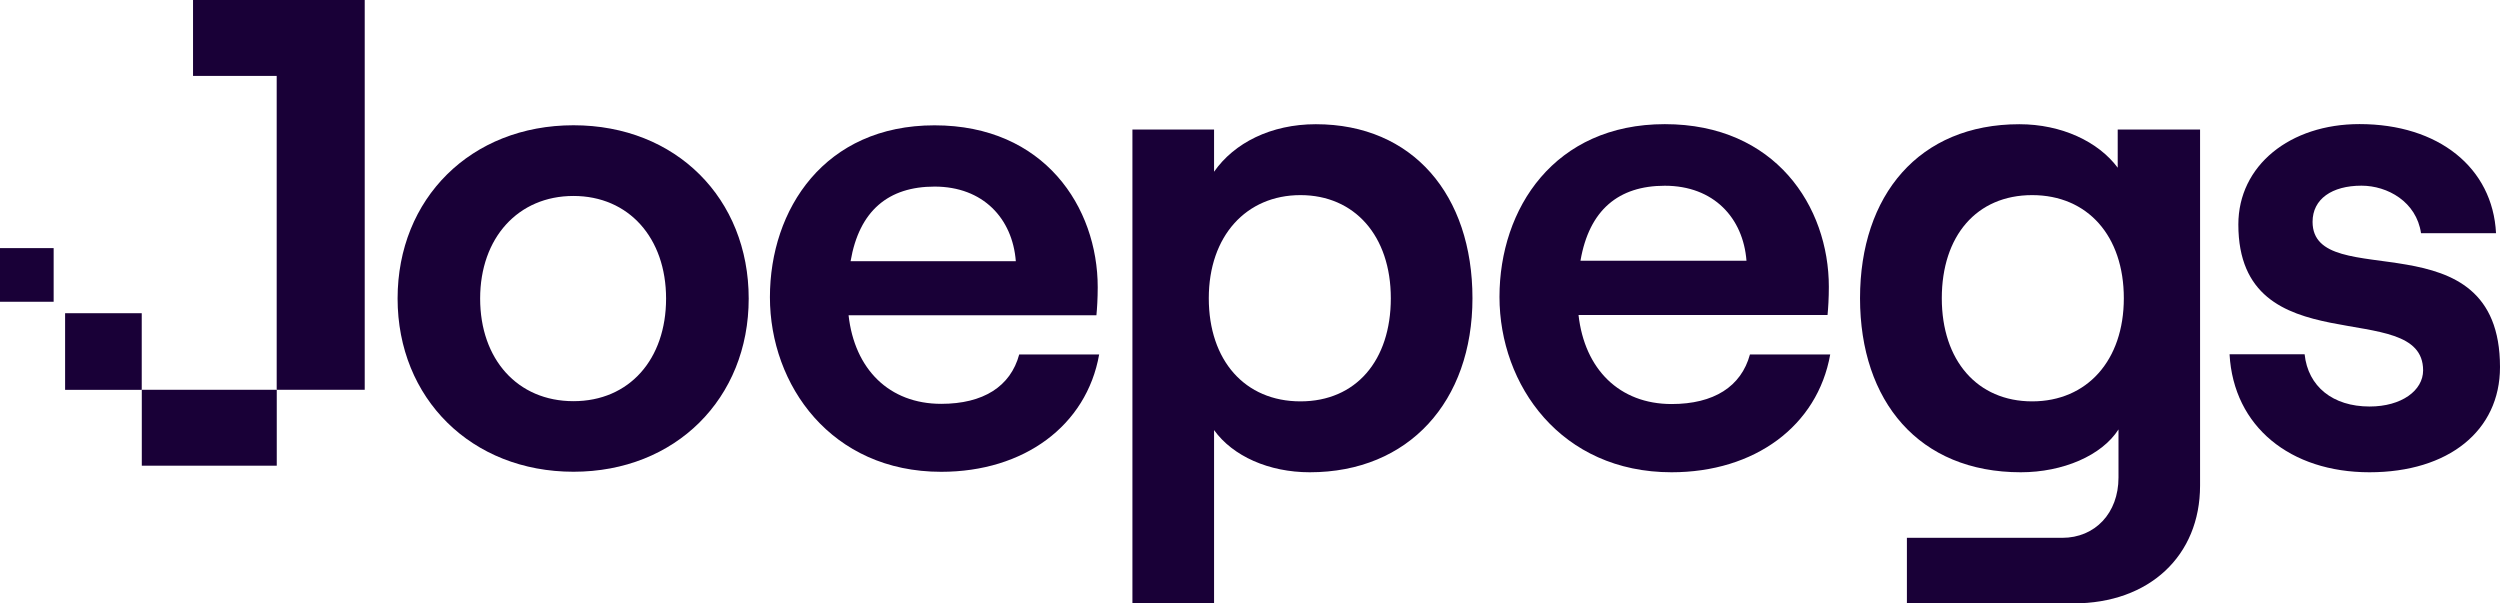 <?xml version="1.0" encoding="utf-8"?>
<!-- Generator: Adobe Illustrator 26.5.0, SVG Export Plug-In . SVG Version: 6.00 Build 0)  -->
<svg version="1.1" id="Layer_1" xmlns="http://www.w3.org/2000/svg" xmlns:xlink="http://www.w3.org/1999/xlink" x="0px" y="0px"
	 viewBox="0 0 3840 926.9" style="enable-background:new 0 0 3840 926.9;" xml:space="preserve">
<style type="text/css">
	.st0{fill:#190037;}
</style>
<g>
	<path class="st0" d="M880.9,192.4c-157.6,0-270.2,112.6-270.2,266.1c0,153.6,113.6,266.1,270.2,266.1S1150,612.1,1150,458.6
		C1150,305,1038.5,192.4,880.9,192.4z M880.8,616.2c-86,0-143.3-64.5-143.3-157.6c0-93.2,58.3-157.6,143.3-157.6
		c85,0,142.3,64.5,142.3,157.6C1023.1,551.7,966.8,616.2,880.8,616.2z"/>
	<path class="st0" d="M1445.7,620.3c-79.9,0-133.1-53.2-142.3-136.1h380.7c1-10.2,2-25.6,2-43c0-122.8-81.9-248.7-250.7-248.7
		c-168.9,0-252.8,128.9-252.8,264c0,135.1,94.2,268.2,263.1,268.2c126.9,0,223.2-70.7,242.6-180.2h-122.8
		C1552.2,593.7,1510.2,620.3,1445.7,620.3z M1435.5,286.6c74.7,0,119.7,49.1,124.8,114.6h-253.8
		C1319.8,323.4,1364.8,286.6,1435.5,286.6z"/>
	<rect x="217.8" y="598.7" class="st0" width="207.3" height="116.6"/>
	<path class="st0" d="M1864.8,660.6c28.8,40.1,84.3,64.8,147,64.8c152.2,0,249.9-109,249.9-267.3c0-158.4-91.5-267.3-240.6-267.3
		c-68.9,0-125.5,28.8-156.3,73v-64.8h-125.4v727.9h125.4V660.6z M1997.5,299.7c83.3,0,138.8,62.8,138.8,158.4
		s-53.5,158.4-138.8,158.4c-85.3,0-140.8-62.8-140.8-158.4S1914.2,299.7,1997.5,299.7z"/>
	<path class="st0" d="M2811.1,544.4C2811.1,544.4,2811.1,544.5,2811.1,544.4L2811.1,544.4L2811.1,544.4z"/>
	<path class="st0" d="M2567.5,725.4c127.5,0,224.1-70.9,243.7-180.9h-123.3c-13.4,49.3-55.5,76.1-120.3,76.1
		c-80.2,0-133.7-53.5-143-136.8h382.5c1-10.3,2-25.7,2-43.2c0-123.4-82.2-249.9-251.9-249.9c-169.7,0-254,129.6-254,265.3
		C2303.2,591.7,2397.8,725.4,2567.5,725.4z M2557.2,285.3c75.1,0,120.3,49.4,125.4,115.2h-255C2441,322.3,2486.3,285.3,2557.2,285.3
		z"/>
	<path class="st0" d="M3103.9,725.4c64.8,0,124.5-25.7,150.1-65.8v74c0,54.5-36,92.5-86.4,92.5h-238.6v100.7h256
		c116.2,0,194.3-73,194.3-180.9V199h-126.5v58.6c-29.8-40.1-86.3-66.8-151.1-66.8c-154.2,0-244.7,109-244.7,267.3
		C2857.1,616.5,2947.6,725.4,3103.9,725.4z M3121.4,299.7c85.3,0,140.8,62.8,140.8,158.4c0,95.6-56.6,158.4-140.8,158.4
		c-84.3,0-138.8-62.8-138.8-158.4C2982.6,362.4,3036,299.7,3121.4,299.7z"/>
	<path class="st0" d="M3639.5,725.4c121.4,0,200.5-63.8,200.5-161.5c0-234.5-287.9-111.1-287.9-223.2c0-35,29.8-55.5,75.1-55.5
		c40.1,0,84.4,24.7,91.5,73h115.2c-5.1-100.7-88.4-167.6-209.7-167.6c-106.9,0-186.1,63.7-186.1,154.2c0,219,283.8,109,283.8,224.1
		c0,30.8-32.9,55.5-82.2,55.5c-56.6,0-94.6-30.8-99.8-80.2h-115.2l-0.1,0.1C3430.8,655.5,3518.1,725.4,3639.5,725.4z"/>
	<rect x="100" y="481.1" class="st0" width="117.7" height="117.7"/>
	<rect y="381.1" class="st0" width="82.4" height="82.4"/>
	<polygon class="st0" points="425,0 296.5,0 296.5,116.6 425,116.6 425,598.7 560.2,598.7 560.2,0 521.7,0 	"/>
</g>
</svg>
